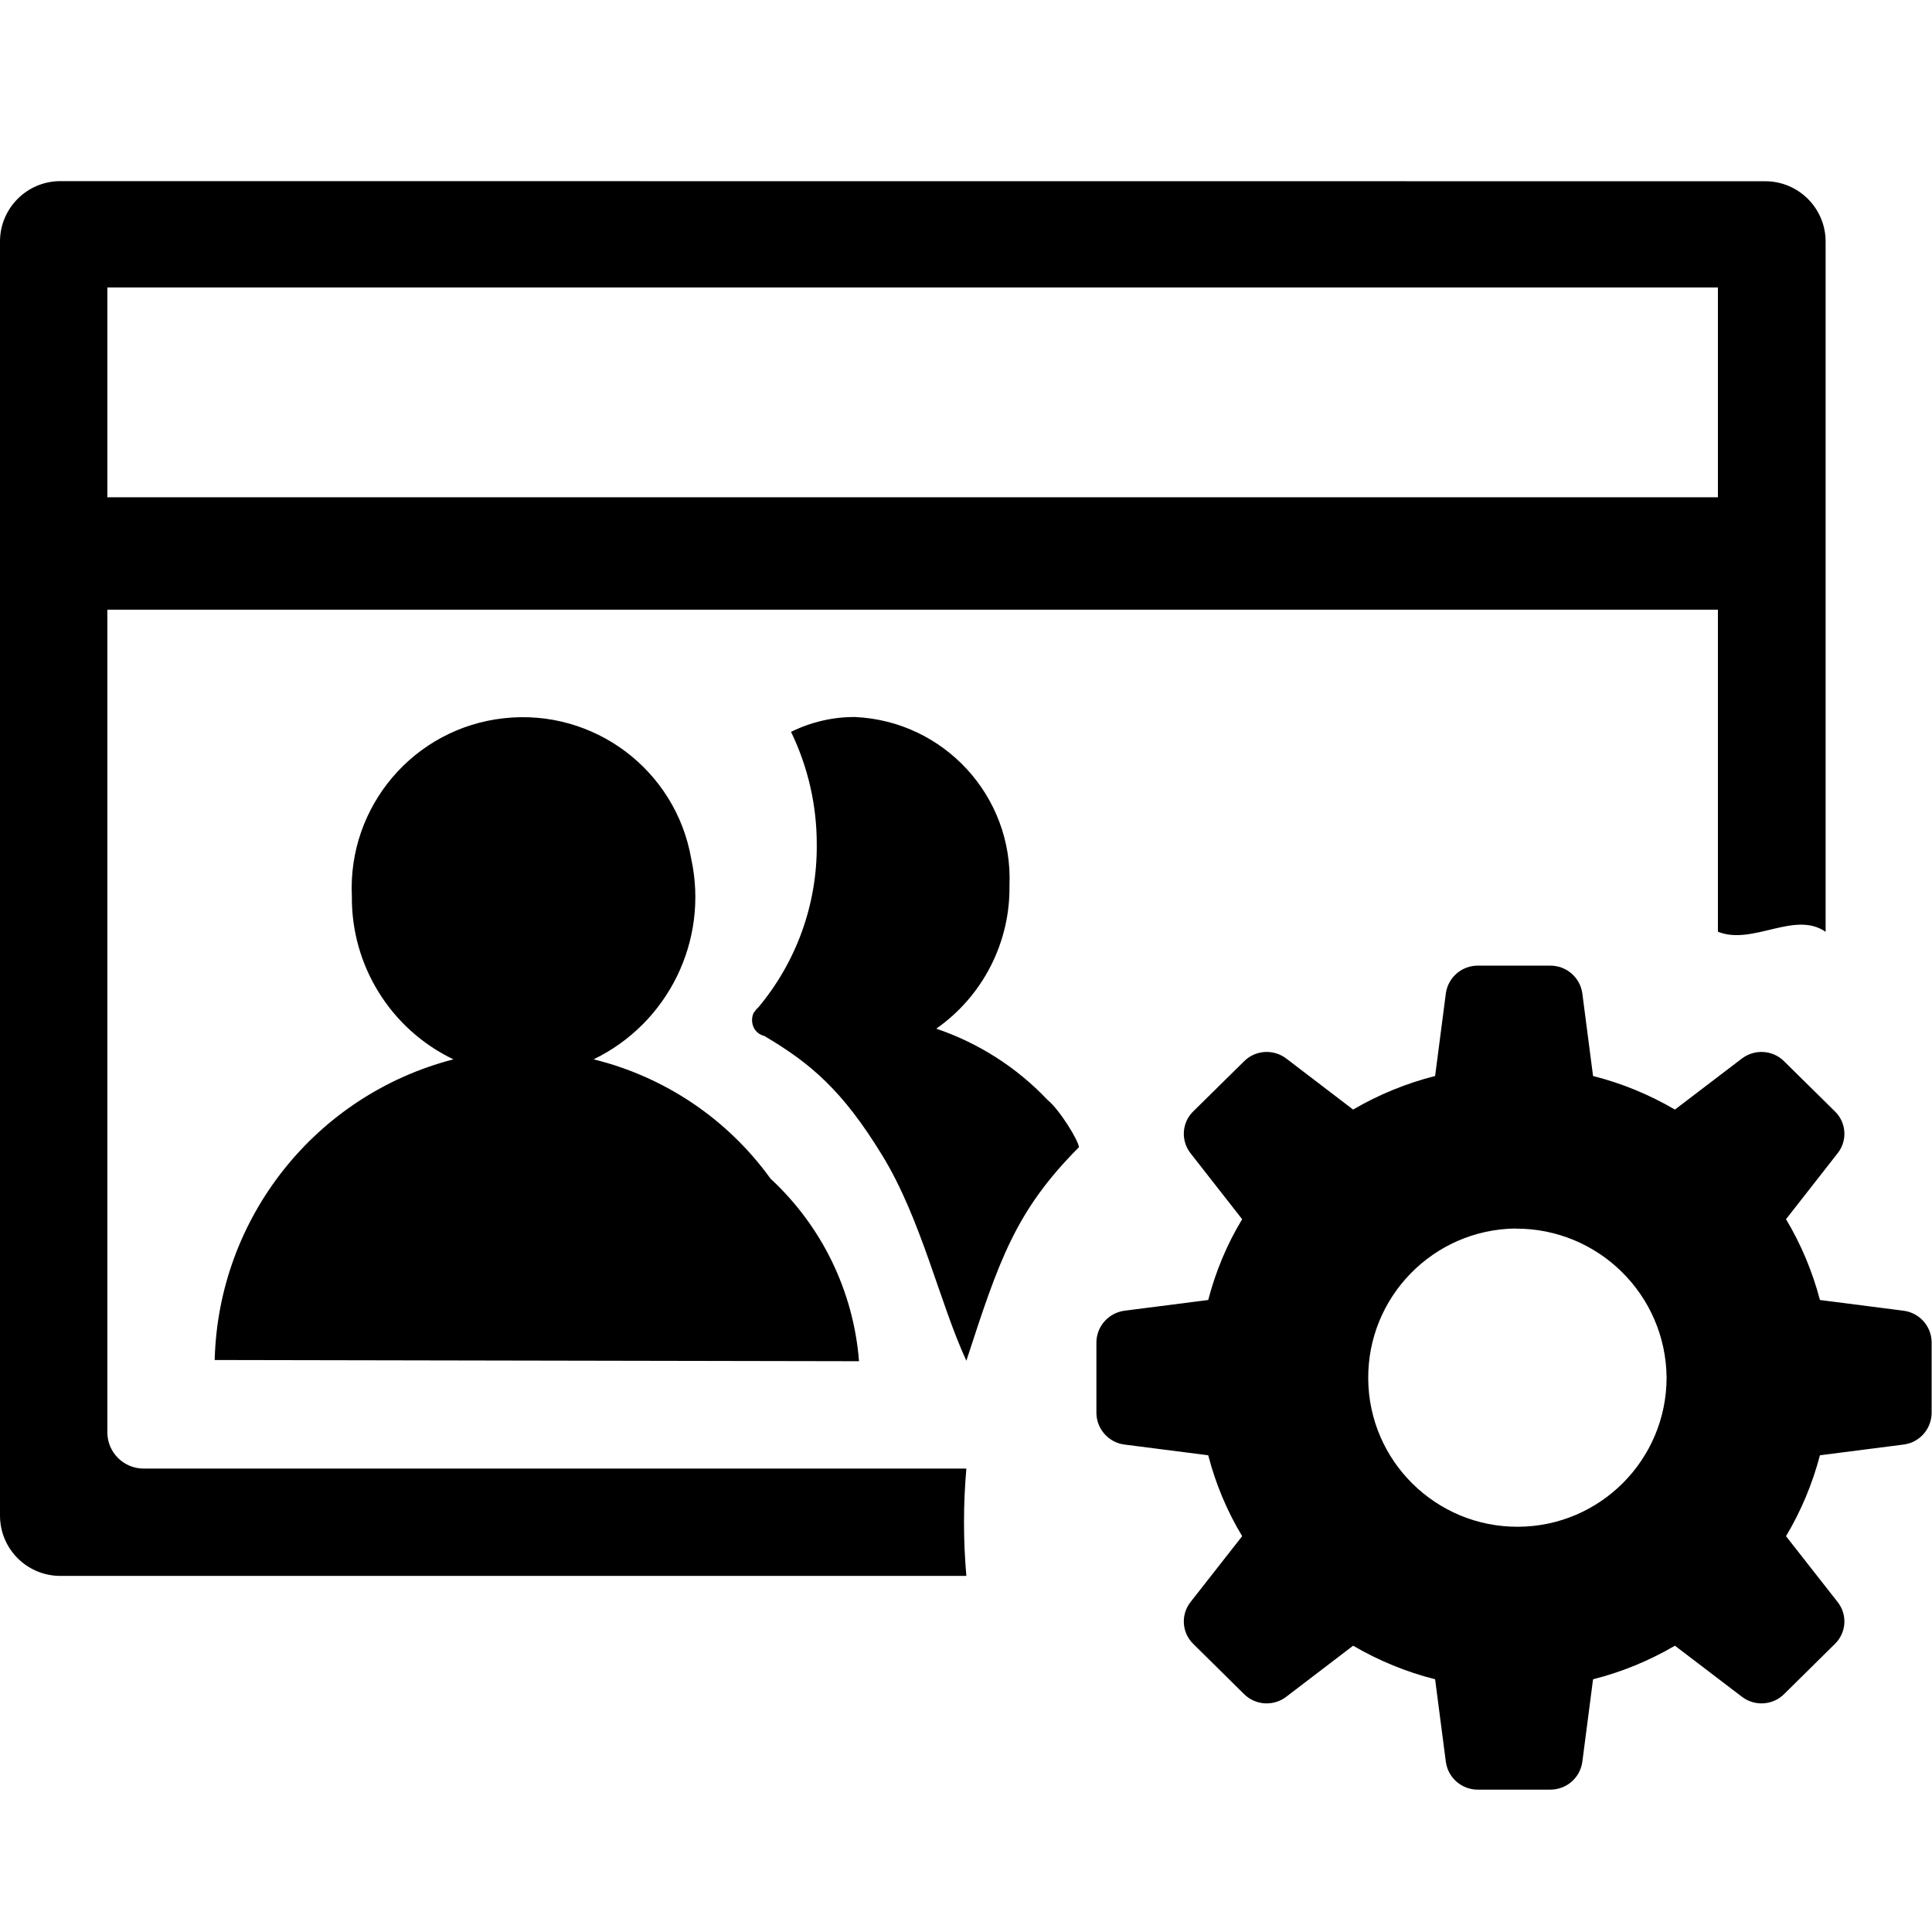 <?xml version="1.0" encoding="UTF-8"?>
<svg width="16px" height="16px" viewBox="0 0 16 16" version="1.1" xmlns="http://www.w3.org/2000/svg" xmlns:xlink="http://www.w3.org/1999/xlink">
    <title>小队管理</title>
    <defs>
        <filter color-interpolation-filters="auto" id="filter-1">
            <feColorMatrix in="SourceGraphic" type="matrix" values="0 0 0 0 0.106 0 0 0 0 0.176 0 0 0 0 0.255 0 0 0 1 0"></feColorMatrix>
        </filter>
    </defs>
    <g id="小队管理" stroke="none" stroke-width="1" fill="none" fill-rule="evenodd">
        <g filter="url(#filter-1)" id="编组">
            <g transform="translate(0, 1.5)">
                <path d="M15.766,10.463 L15.072,10.552 C15.01,10.787 14.916,11.013 14.791,11.222 L15.219,11.768 C15.301,11.872 15.291,12.021 15.197,12.113 L14.775,12.53 C14.681,12.623 14.532,12.633 14.426,12.552 L13.871,12.129 C13.659,12.253 13.431,12.347 13.193,12.407 L13.104,13.092 C13.085,13.225 12.971,13.322 12.837,13.321 L12.24,13.321 C12.107,13.322 11.993,13.225 11.974,13.092 L11.885,12.407 C11.647,12.347 11.418,12.253 11.206,12.129 L10.652,12.552 C10.546,12.633 10.397,12.623 10.303,12.53 L9.881,12.113 C9.787,12.021 9.778,11.872 9.859,11.768 L10.287,11.222 C10.161,11.013 10.067,10.787 10.006,10.552 L9.311,10.463 C9.181,10.446 9.082,10.335 9.08,10.203 L9.08,9.615 C9.082,9.483 9.181,9.373 9.311,9.355 L10.006,9.266 C10.067,9.031 10.161,8.805 10.287,8.597 L9.859,8.05 C9.778,7.946 9.787,7.797 9.881,7.705 L10.303,7.289 C10.397,7.195 10.546,7.186 10.652,7.266 L11.206,7.689 C11.418,7.565 11.647,7.471 11.885,7.411 L11.974,6.726 C11.993,6.593 12.107,6.496 12.24,6.497 L12.837,6.497 C12.971,6.496 13.085,6.593 13.104,6.726 L13.193,7.411 C13.431,7.471 13.659,7.565 13.871,7.689 L14.426,7.266 C14.532,7.186 14.681,7.195 14.775,7.289 L15.197,7.705 C15.291,7.797 15.301,7.946 15.219,8.05 L14.791,8.597 C14.916,8.805 15.01,9.031 15.072,9.266 L15.766,9.355 C15.897,9.373 15.995,9.483 15.997,9.615 L15.997,10.203 C15.995,10.335 15.897,10.446 15.766,10.463 L15.766,10.463 Z M12.55,8.674 C11.87,8.683 11.325,9.24 11.331,9.92 C11.337,10.6 11.892,11.147 12.572,11.144 C13.252,11.141 13.801,10.589 13.802,9.909 C13.796,9.223 13.236,8.671 12.55,8.675 L12.55,8.674 Z M14.227,6.216 L14.227,3.549 L0.889,3.549 L0.889,10.362 C0.889,10.528 1.024,10.662 1.189,10.662 L8.003,10.662 L8.003,10.662 C7.977,10.958 7.977,11.256 8.003,11.551 L0.5,11.551 C0.224,11.551 7.41169973e-09,11.328 7.4116997e-09,11.051 L7.4116997e-09,0.5 C-4.70311485e-05,0.224 0.224,5.07265313e-17 0.5,0 C0.5,-2.88041666e-21 0.5,7.376114e-10 0.5,4.70407728e-05 L14.619,0.001 C14.895,0.001 15.119,0.225 15.119,0.501 L15.119,6.217 L15.119,6.217 C14.863,6.038 14.513,6.333 14.227,6.216 Z M14.227,0.881 L0.889,0.881 L0.889,2.618 L14.227,2.618 L14.227,0.881 Z M6.381,8.261 C6.807,8.655 7.069,9.195 7.114,9.773 L1.778,9.763 C1.807,8.585 2.614,7.568 3.755,7.273 C3.237,7.025 2.909,6.499 2.914,5.924 C2.878,5.176 3.43,4.529 4.174,4.448 C4.918,4.366 5.598,4.877 5.725,5.615 C5.87,6.288 5.535,6.973 4.916,7.273 C5.506,7.418 6.026,7.768 6.381,8.261 Z M6.241,7.008 C6.224,6.97 6.224,6.926 6.241,6.888 L6.252,6.875 C6.259,6.863 6.268,6.853 6.279,6.844 C6.596,6.466 6.768,5.988 6.764,5.495 C6.765,5.172 6.692,4.852 6.551,4.561 C6.715,4.48 6.896,4.437 7.08,4.438 C7.818,4.471 8.391,5.095 8.36,5.833 C8.367,6.304 8.14,6.748 7.754,7.019 C8.104,7.138 8.421,7.34 8.675,7.609 C8.774,7.688 8.935,7.95 8.935,8.001 C8.409,8.529 8.274,8.937 8.003,9.769 C7.782,9.292 7.631,8.597 7.305,8.066 C6.98,7.535 6.718,7.308 6.329,7.079 C6.291,7.07 6.258,7.044 6.241,7.008 Z" id="形状" fill="#000000" fill-rule="nonzero"></path>
            </g>
        </g>
    </g>
</svg>